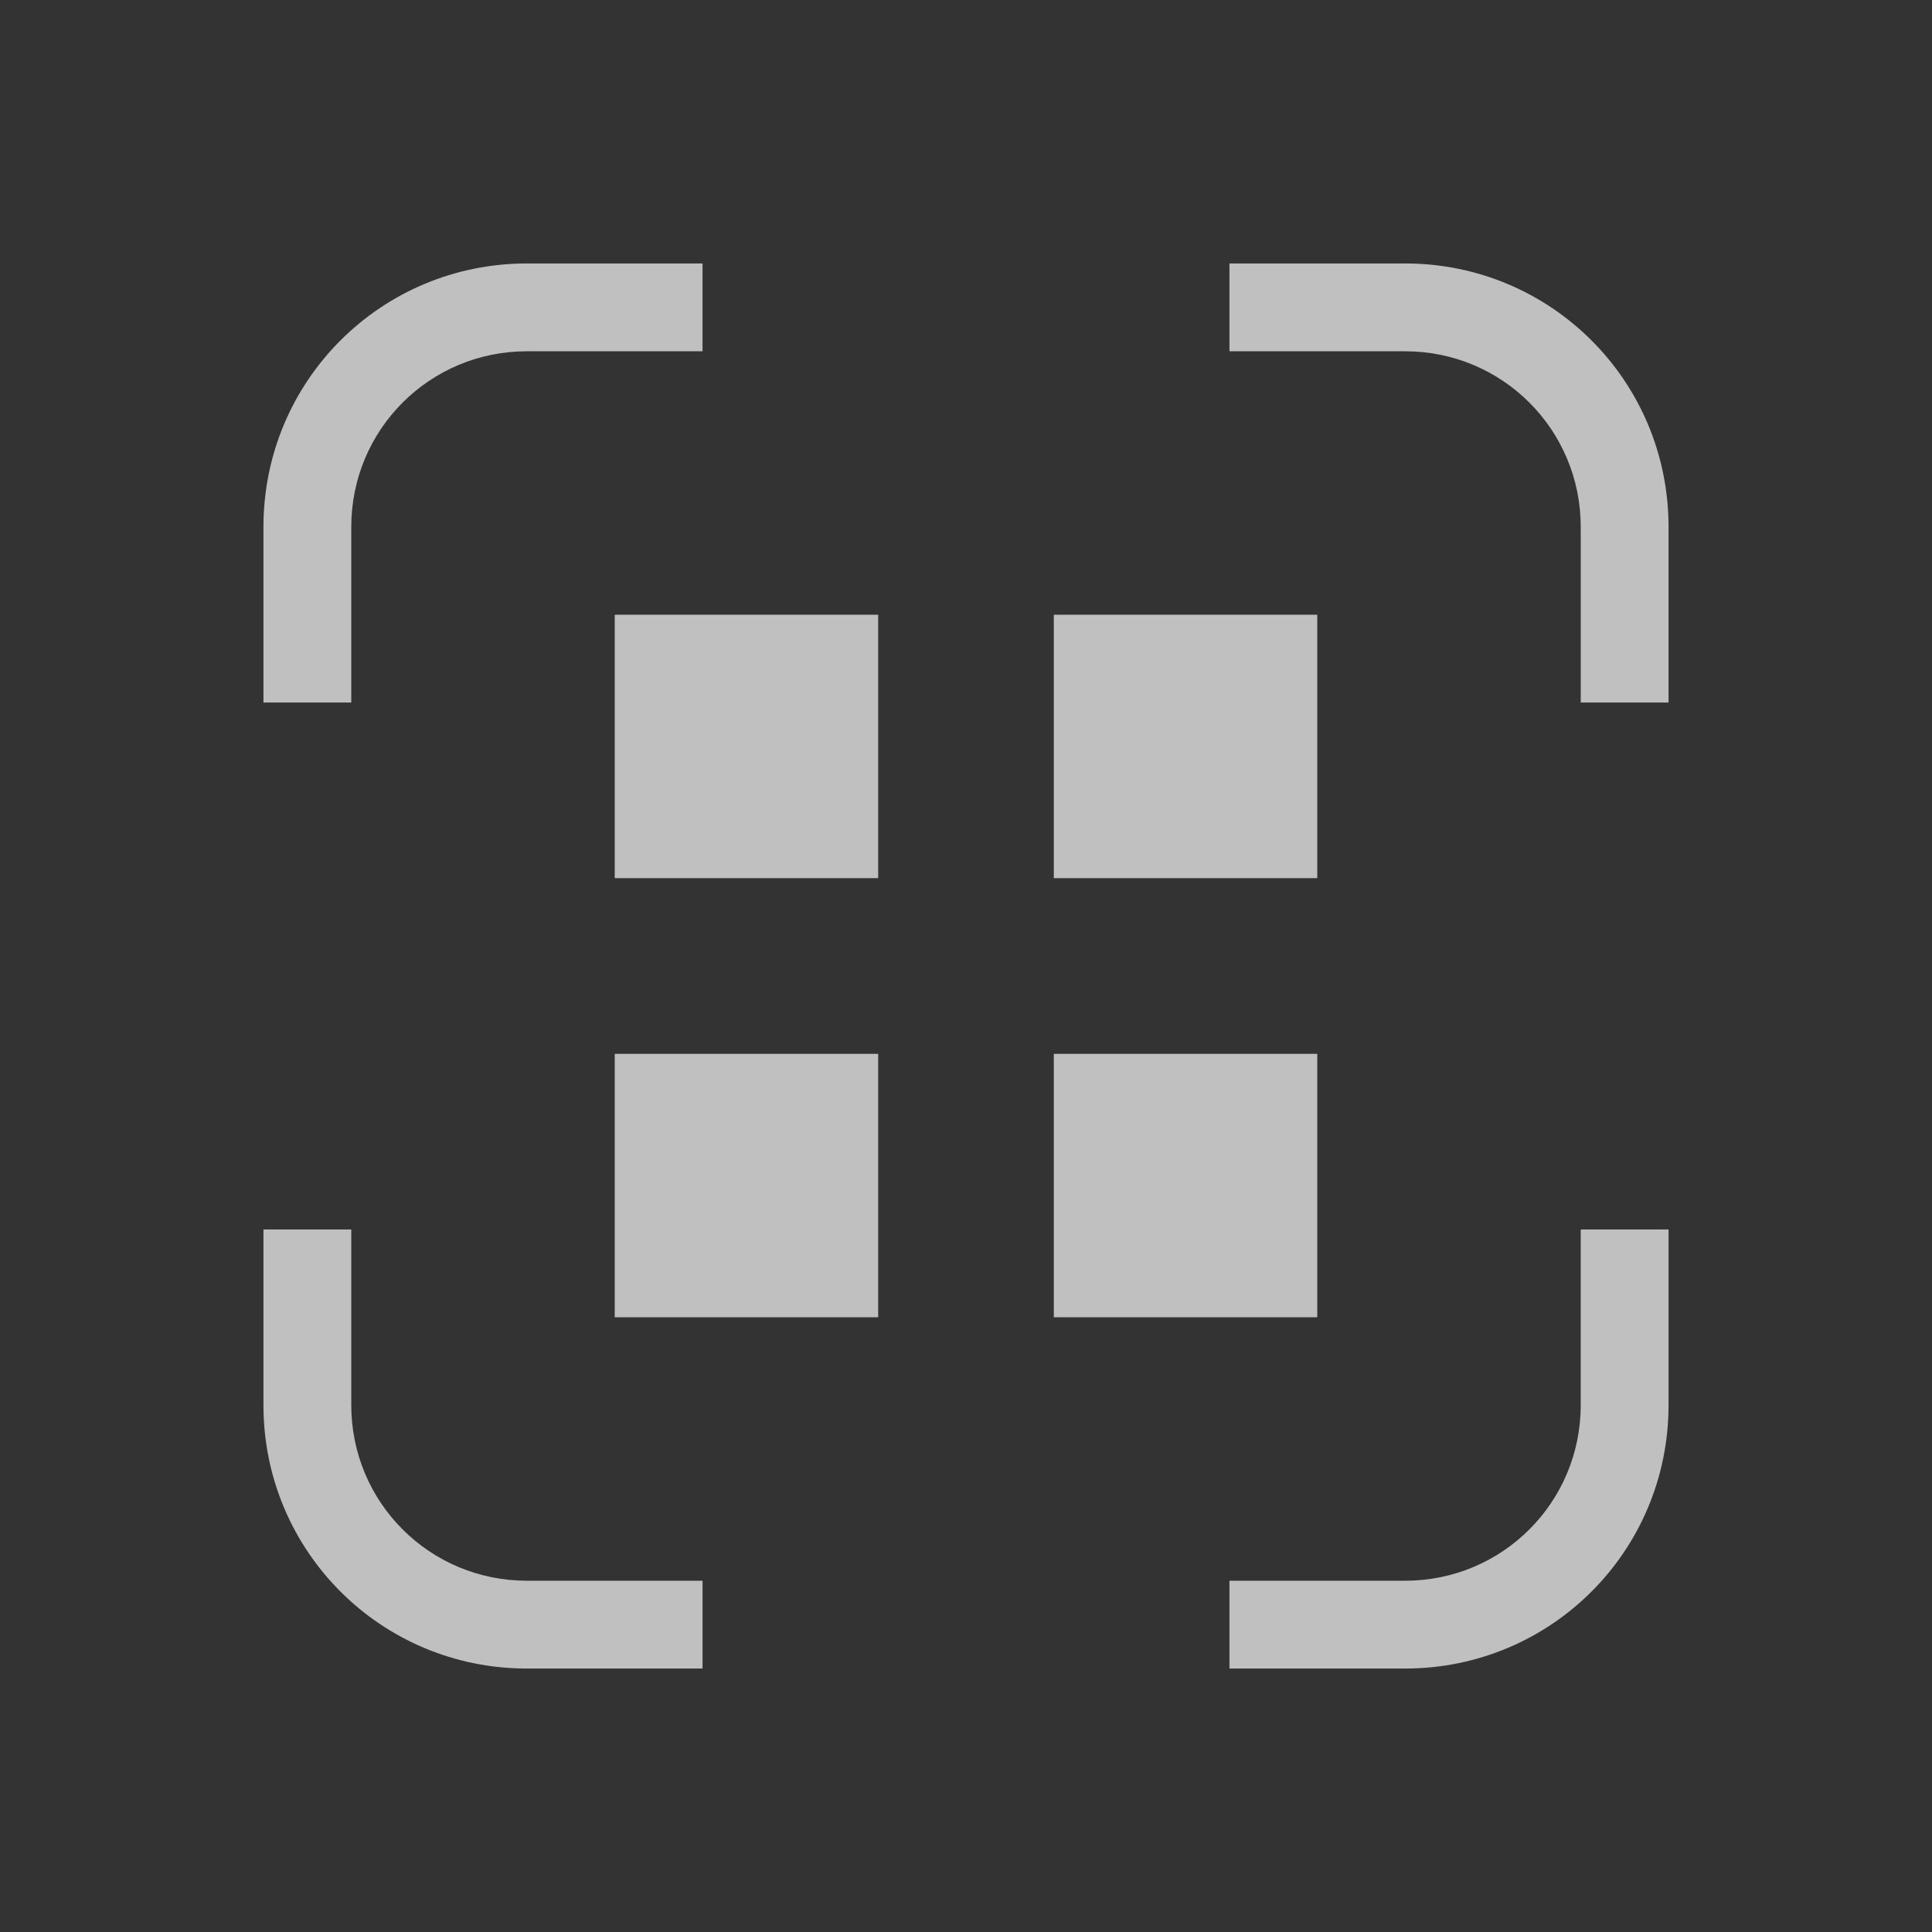 <svg xmlns="http://www.w3.org/2000/svg" viewBox="0 0 22 22">
    <rect x="0" y="0" width="22" height="22" fill="#333333" stroke="none"/>
    <defs>
        <style id="current-color-scheme" type="text/css">
            .ColorScheme-Text{color:#fdfdfd;opacity:.7}
        </style>
    </defs>
    <path fill="currentColor" d="M7 7v3h3V7zm5 0v3h3V7zm-5 5v3h3v-3zm5 0v3h3v-3zM6 3C4.338 3 3 4.338 3 6v2h1V6c0-1.108.892-2 2-2h2V3H6zm8 0v1h2c1.108 0 2 .892 2 2v2h1V6c0-1.662-1.338-3-3-3h-2zM3 14v2c0 1.662 1.338 3 3 3h2v-1H6c-1.108 0-2-.892-2-2v-2H3zm15 0v2c0 1.108-.892 2-2 2h-2v1h2c1.662 0 3-1.338 3-3v-2h-1z" class="ColorScheme-Text"/>
</svg>
